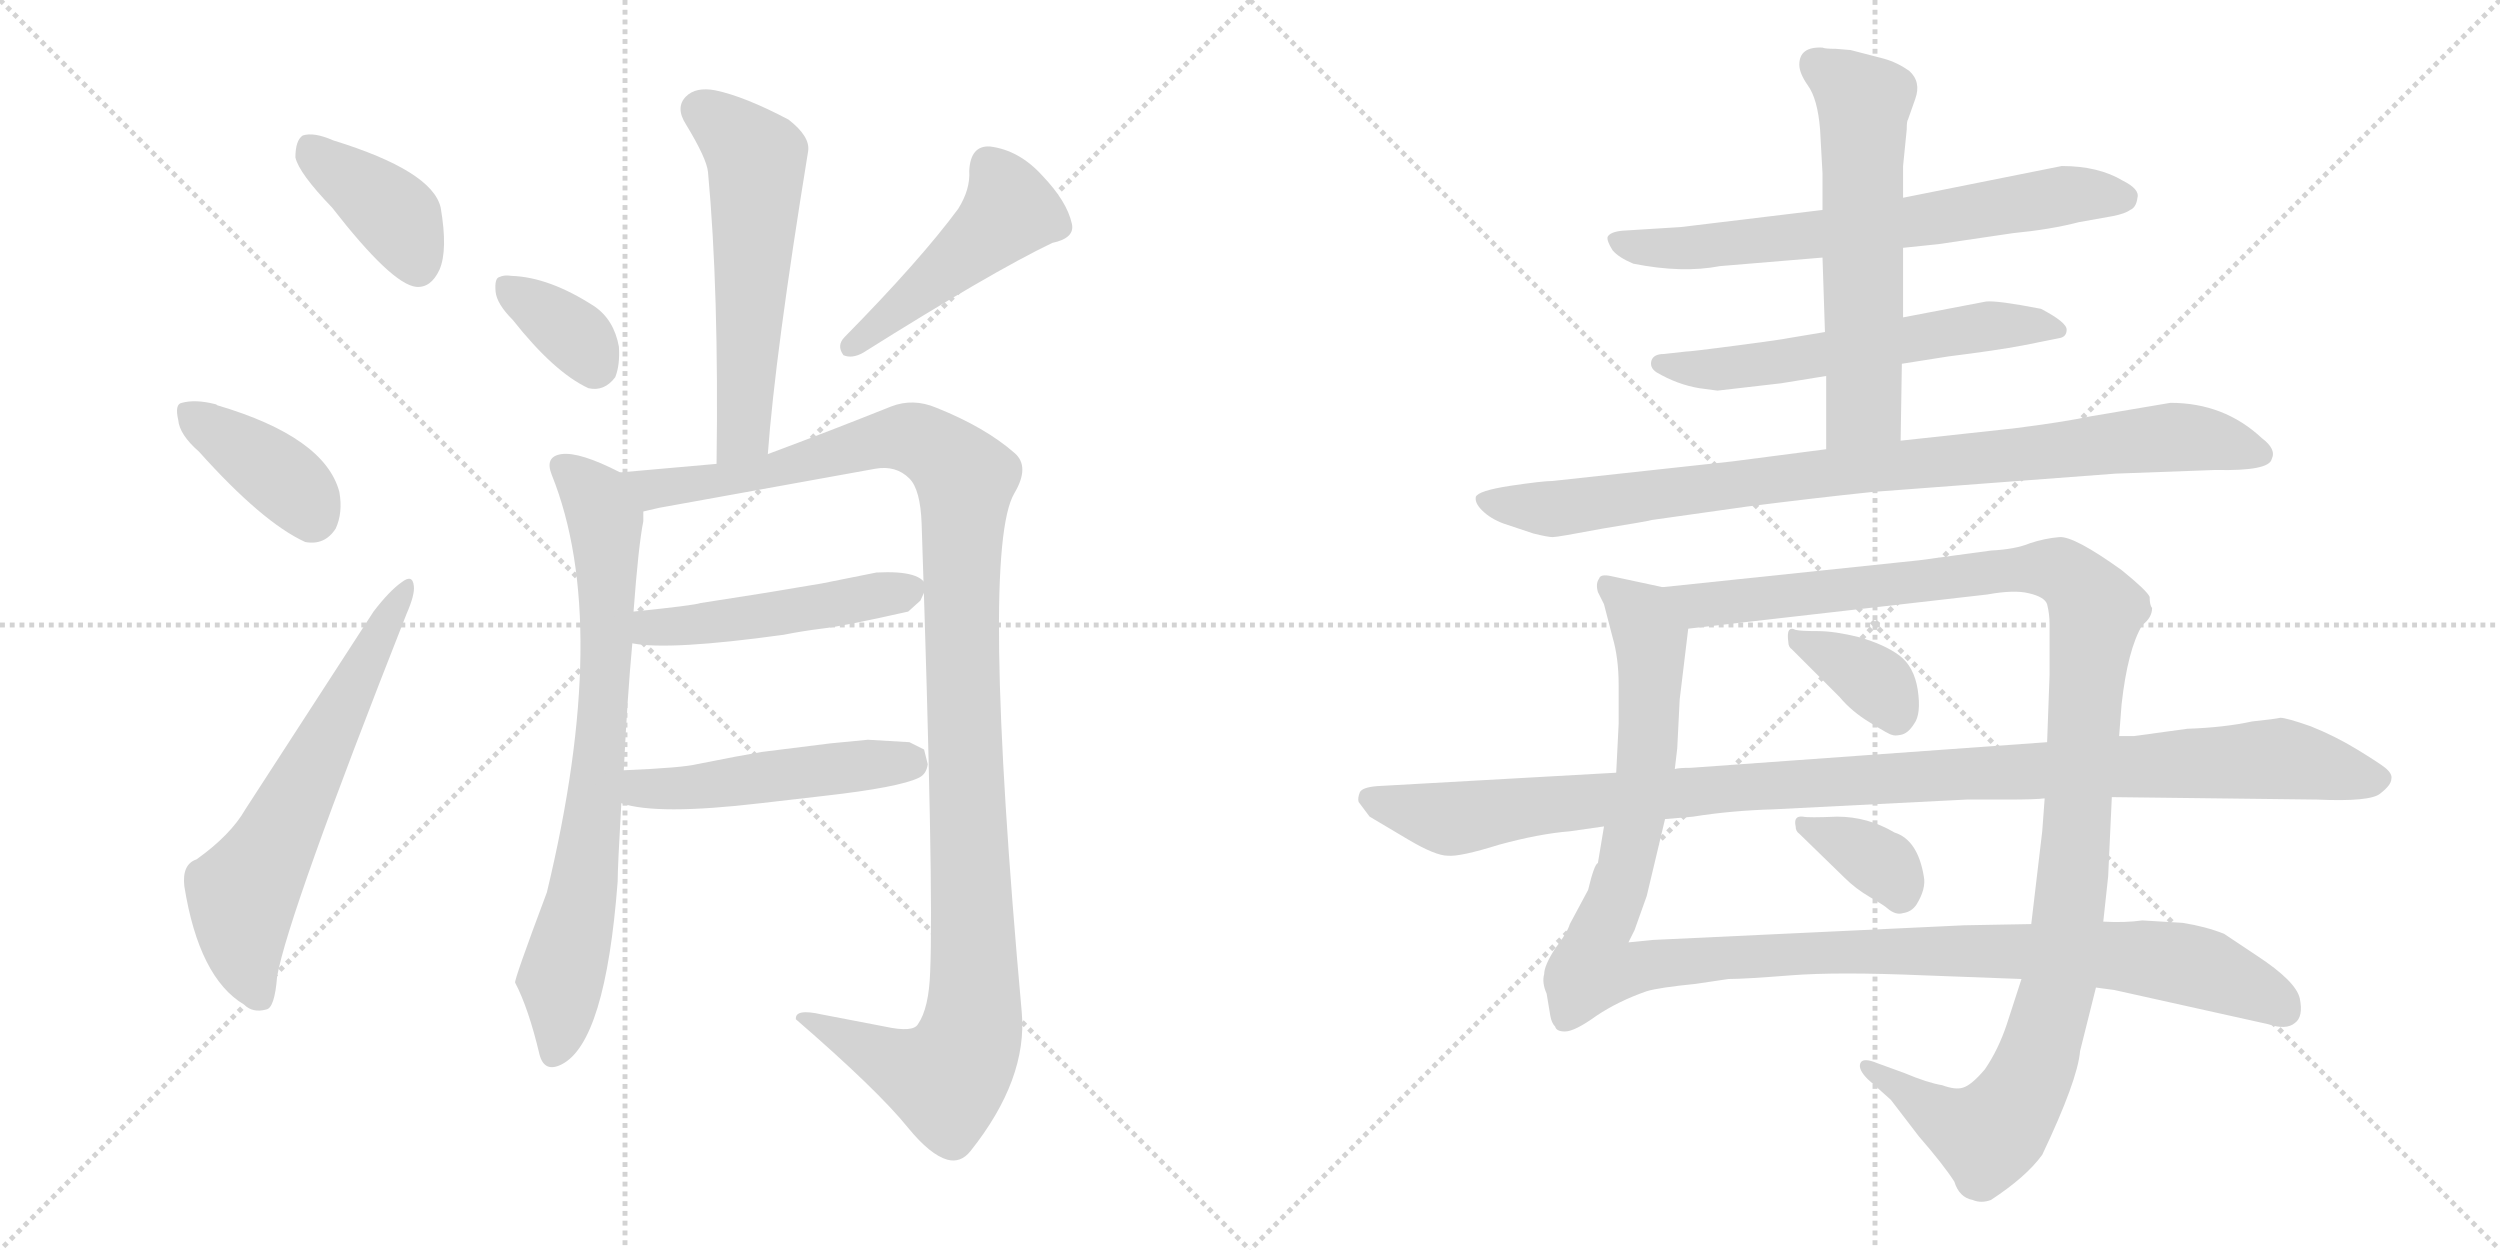 <svg version="1.1" viewBox="0 0 2048 1024" xmlns="http://www.w3.org/2000/svg">
  <g stroke="lightgray" stroke-dasharray="1,1" stroke-width="1" transform="scale(4, 4)">
    <line x1="0" y1="0" x2="256" y2="256"></line>
    <line x1="256" y1="0" x2="0" y2="256"></line>
    <line x1="128" y1="0" x2="128" y2="256"></line>
    <line x1="0" y1="128" x2="256" y2="128"></line>
    <line x1="256" y1="0" x2="512" y2="256"></line>
    <line x1="512" y1="0" x2="256" y2="256"></line>
    <line x1="384" y1="0" x2="384" y2="256"></line>
    <line x1="256" y1="128" x2="512" y2="128"></line>
  </g>
<g transform="scale(1, -1) translate(0, -850)">
   <style type="text/css">
    @keyframes keyframes0 {
      from {
       stroke: black;
       stroke-dashoffset: 391;
       stroke-width: 128;
       }
       56% {
       animation-timing-function: step-end;
       stroke: black;
       stroke-dashoffset: 0;
       stroke-width: 128;
       }
       to {
       stroke: black;
       stroke-width: 1024;
       }
       }
       #make-me-a-hanzi-animation-0 {
         animation: keyframes0 0.568s both;
         animation-delay: 0s;
         animation-timing-function: linear;
       }
    @keyframes keyframes1 {
      from {
       stroke: black;
       stroke-dashoffset: 387;
       stroke-width: 128;
       }
       56% {
       animation-timing-function: step-end;
       stroke: black;
       stroke-dashoffset: 0;
       stroke-width: 128;
       }
       to {
       stroke: black;
       stroke-width: 1024;
       }
       }
       #make-me-a-hanzi-animation-1 {
         animation: keyframes1 0.565s both;
         animation-delay: 0.568s;
         animation-timing-function: linear;
       }
    @keyframes keyframes2 {
      from {
       stroke: black;
       stroke-dashoffset: 624;
       stroke-width: 128;
       }
       67% {
       animation-timing-function: step-end;
       stroke: black;
       stroke-dashoffset: 0;
       stroke-width: 128;
       }
       to {
       stroke: black;
       stroke-width: 1024;
       }
       }
       #make-me-a-hanzi-animation-2 {
         animation: keyframes2 0.758s both;
         animation-delay: 1.133s;
         animation-timing-function: linear;
       }
    @keyframes keyframes3 {
      from {
       stroke: black;
       stroke-dashoffset: 565;
       stroke-width: 128;
       }
       65% {
       animation-timing-function: step-end;
       stroke: black;
       stroke-dashoffset: 0;
       stroke-width: 128;
       }
       to {
       stroke: black;
       stroke-width: 1024;
       }
       }
       #make-me-a-hanzi-animation-3 {
         animation: keyframes3 0.71s both;
         animation-delay: 1.891s;
         animation-timing-function: linear;
       }
    @keyframes keyframes4 {
      from {
       stroke: black;
       stroke-dashoffset: 354;
       stroke-width: 128;
       }
       54% {
       animation-timing-function: step-end;
       stroke: black;
       stroke-dashoffset: 0;
       stroke-width: 128;
       }
       to {
       stroke: black;
       stroke-width: 1024;
       }
       }
       #make-me-a-hanzi-animation-4 {
         animation: keyframes4 0.538s both;
         animation-delay: 2.601s;
         animation-timing-function: linear;
       }
    @keyframes keyframes5 {
      from {
       stroke: black;
       stroke-dashoffset: 470;
       stroke-width: 128;
       }
       60% {
       animation-timing-function: step-end;
       stroke: black;
       stroke-dashoffset: 0;
       stroke-width: 128;
       }
       to {
       stroke: black;
       stroke-width: 1024;
       }
       }
       #make-me-a-hanzi-animation-5 {
         animation: keyframes5 0.632s both;
         animation-delay: 3.139s;
         animation-timing-function: linear;
       }
    @keyframes keyframes6 {
      from {
       stroke: black;
       stroke-dashoffset: 754;
       stroke-width: 128;
       }
       71% {
       animation-timing-function: step-end;
       stroke: black;
       stroke-dashoffset: 0;
       stroke-width: 128;
       }
       to {
       stroke: black;
       stroke-width: 1024;
       }
       }
       #make-me-a-hanzi-animation-6 {
         animation: keyframes6 0.864s both;
         animation-delay: 3.771s;
         animation-timing-function: linear;
       }
    @keyframes keyframes7 {
      from {
       stroke: black;
       stroke-dashoffset: 1169;
       stroke-width: 128;
       }
       79% {
       animation-timing-function: step-end;
       stroke: black;
       stroke-dashoffset: 0;
       stroke-width: 128;
       }
       to {
       stroke: black;
       stroke-width: 1024;
       }
       }
       #make-me-a-hanzi-animation-7 {
         animation: keyframes7 1.201s both;
         animation-delay: 4.635s;
         animation-timing-function: linear;
       }
    @keyframes keyframes8 {
      from {
       stroke: black;
       stroke-dashoffset: 486;
       stroke-width: 128;
       }
       61% {
       animation-timing-function: step-end;
       stroke: black;
       stroke-dashoffset: 0;
       stroke-width: 128;
       }
       to {
       stroke: black;
       stroke-width: 1024;
       }
       }
       #make-me-a-hanzi-animation-8 {
         animation: keyframes8 0.646s both;
         animation-delay: 5.836s;
         animation-timing-function: linear;
       }
    @keyframes keyframes9 {
      from {
       stroke: black;
       stroke-dashoffset: 489;
       stroke-width: 128;
       }
       61% {
       animation-timing-function: step-end;
       stroke: black;
       stroke-dashoffset: 0;
       stroke-width: 128;
       }
       to {
       stroke: black;
       stroke-width: 1024;
       }
       }
       #make-me-a-hanzi-animation-9 {
         animation: keyframes9 0.648s both;
         animation-delay: 6.482s;
         animation-timing-function: linear;
       }
    @keyframes keyframes10 {
      from {
       stroke: black;
       stroke-dashoffset: 674;
       stroke-width: 128;
       }
       69% {
       animation-timing-function: step-end;
       stroke: black;
       stroke-dashoffset: 0;
       stroke-width: 128;
       }
       to {
       stroke: black;
       stroke-width: 1024;
       }
       }
       #make-me-a-hanzi-animation-10 {
         animation: keyframes10 0.799s both;
         animation-delay: 7.13s;
         animation-timing-function: linear;
       }
    @keyframes keyframes11 {
      from {
       stroke: black;
       stroke-dashoffset: 584;
       stroke-width: 128;
       }
       66% {
       animation-timing-function: step-end;
       stroke: black;
       stroke-dashoffset: 0;
       stroke-width: 128;
       }
       to {
       stroke: black;
       stroke-width: 1024;
       }
       }
       #make-me-a-hanzi-animation-11 {
         animation: keyframes11 0.725s both;
         animation-delay: 7.928s;
         animation-timing-function: linear;
       }
    @keyframes keyframes12 {
      from {
       stroke: black;
       stroke-dashoffset: 591;
       stroke-width: 128;
       }
       66% {
       animation-timing-function: step-end;
       stroke: black;
       stroke-dashoffset: 0;
       stroke-width: 128;
       }
       to {
       stroke: black;
       stroke-width: 1024;
       }
       }
       #make-me-a-hanzi-animation-12 {
         animation: keyframes12 0.731s both;
         animation-delay: 8.653s;
         animation-timing-function: linear;
       }
    @keyframes keyframes13 {
      from {
       stroke: black;
       stroke-dashoffset: 898;
       stroke-width: 128;
       }
       75% {
       animation-timing-function: step-end;
       stroke: black;
       stroke-dashoffset: 0;
       stroke-width: 128;
       }
       to {
       stroke: black;
       stroke-width: 1024;
       }
       }
       #make-me-a-hanzi-animation-13 {
         animation: keyframes13 0.981s both;
         animation-delay: 9.384s;
         animation-timing-function: linear;
       }
    @keyframes keyframes14 {
      from {
       stroke: black;
       stroke-dashoffset: 1162;
       stroke-width: 128;
       }
       79% {
       animation-timing-function: step-end;
       stroke: black;
       stroke-dashoffset: 0;
       stroke-width: 128;
       }
       to {
       stroke: black;
       stroke-width: 1024;
       }
       }
       #make-me-a-hanzi-animation-14 {
         animation: keyframes14 1.196s both;
         animation-delay: 10.365s;
         animation-timing-function: linear;
       }
    @keyframes keyframes15 {
      from {
       stroke: black;
       stroke-dashoffset: 1181;
       stroke-width: 128;
       }
       79% {
       animation-timing-function: step-end;
       stroke: black;
       stroke-dashoffset: 0;
       stroke-width: 128;
       }
       to {
       stroke: black;
       stroke-width: 1024;
       }
       }
       #make-me-a-hanzi-animation-15 {
         animation: keyframes15 1.211s both;
         animation-delay: 11.561s;
         animation-timing-function: linear;
       }
    @keyframes keyframes16 {
      from {
       stroke: black;
       stroke-dashoffset: 362;
       stroke-width: 128;
       }
       54% {
       animation-timing-function: step-end;
       stroke: black;
       stroke-dashoffset: 0;
       stroke-width: 128;
       }
       to {
       stroke: black;
       stroke-width: 1024;
       }
       }
       #make-me-a-hanzi-animation-16 {
         animation: keyframes16 0.545s both;
         animation-delay: 12.772s;
         animation-timing-function: linear;
       }
    @keyframes keyframes17 {
      from {
       stroke: black;
       stroke-dashoffset: 355;
       stroke-width: 128;
       }
       54% {
       animation-timing-function: step-end;
       stroke: black;
       stroke-dashoffset: 0;
       stroke-width: 128;
       }
       to {
       stroke: black;
       stroke-width: 1024;
       }
       }
       #make-me-a-hanzi-animation-17 {
         animation: keyframes17 0.539s both;
         animation-delay: 13.317s;
         animation-timing-function: linear;
       }
    @keyframes keyframes18 {
      from {
       stroke: black;
       stroke-dashoffset: 1085;
       stroke-width: 128;
       }
       78% {
       animation-timing-function: step-end;
       stroke: black;
       stroke-dashoffset: 0;
       stroke-width: 128;
       }
       to {
       stroke: black;
       stroke-width: 1024;
       }
       }
       #make-me-a-hanzi-animation-18 {
         animation: keyframes18 1.133s both;
         animation-delay: 13.855s;
         animation-timing-function: linear;
       }
</style>
<path d="M 272.0 680.0 Q 321.0 617.0 341.0 615.0 Q 353.0 614.0 360.0 629.0 Q 367.0 645.0 361.0 680.0 Q 354.0 710.0 273.0 735.0 Q 257.0 742.0 248.0 739.0 Q 242.0 735.0 242.0 721.0 Q 245.0 708.0 272.0 680.0 Z" fill="lightgray"></path> 
<path d="M 163.0 480.0 Q 215.0 422.0 250.0 406.0 Q 266.0 403.0 275.0 417.0 Q 281.0 430.0 278.0 447.0 Q 266.0 492.0 178.0 518.0 Q 177.0 519.0 176.0 519.0 Q 160.0 523.0 149.0 520.0 Q 143.0 519.0 146.0 506.0 Q 147.0 494.0 163.0 480.0 Z" fill="lightgray"></path> 
<path d="M 161.0 146.0 Q 149.0 142.0 151.0 124.0 Q 163.0 49.0 200.0 27.0 Q 207.0 20.0 218.0 23.0 Q 225.0 24.0 227.0 50.0 Q 236.0 101.0 333.0 347.0 Q 340.0 363.0 339.0 370.0 Q 338.0 380.0 329.0 373.0 Q 319.0 366.0 306.0 349.0 L 201.0 187.0 Q 189.0 166.0 161.0 146.0 Z" fill="lightgray"></path> 
<path d="M 629.0 478.0 Q 635.0 560.0 662.0 726.0 Q 664.0 738.0 646.0 752.0 Q 610.0 771.0 586.0 776.0 Q 570.0 779.0 562.0 771.0 Q 553.0 762.0 562.0 748.0 Q 579.0 720.0 580.0 709.0 Q 589.0 612.0 587.0 470.0 C 587.0 440.0 627.0 448.0 629.0 478.0 Z" fill="lightgray"></path> 
<path d="M 420.0 588.0 Q 454.0 545.0 482.0 532.0 Q 495.0 529.0 504.0 541.0 Q 508.0 551.0 507.0 566.0 Q 503.0 588.0 487.0 599.0 Q 450.0 623.0 419.0 624.0 Q 413.0 625.0 409.0 623.0 Q 405.0 622.0 406.0 611.0 Q 407.0 601.0 420.0 588.0 Z" fill="lightgray"></path> 
<path d="M 785.0 679.0 Q 754.0 637.0 692.0 574.0 Q 685.0 567.0 691.0 559.0 Q 698.0 556.0 707.0 561.0 Q 812.0 627.0 862.0 651.0 Q 881.0 655.0 878.0 667.0 Q 874.0 685.0 854.0 706.0 Q 835.0 727.0 811.0 730.0 Q 795.0 731.0 794.0 710.0 Q 795.0 695.0 785.0 679.0 Z" fill="lightgray"></path> 
<path d="M 511.0 219.0 Q 514.0 280.0 518.0 323.0 L 519.0 349.0 Q 523.0 403.0 527.0 423.0 L 527.0 431.0 C 529.0 453.0 529.0 453.0 508.0 463.0 Q 475.0 480.0 460.0 478.0 Q 446.0 476.0 452.0 461.0 Q 501.0 339.0 448.0 119.0 Q 421.0 47.0 422.0 45.0 Q 433.0 24.0 442.0 -14.0 Q 446.0 -29.0 460.0 -22.0 Q 496.0 -4.0 506.0 128.0 Q 506.0 140.0 509.0 192.0 L 511.0 219.0 Z" fill="lightgray"></path> 
<path d="M 527.0 431.0 Q 536.0 433.0 540.0 434.0 L 717.0 466.0 Q 734.0 469.0 745.0 458.0 Q 754.0 449.0 755.0 421.0 Q 765.0 122.0 762.0 54.0 Q 761.0 24.0 752.0 11.0 Q 748.0 4.0 725.0 9.0 Q 689.0 16.0 673.0 19.0 Q 651.0 24.0 652.0 15.0 Q 719.0 -43.0 744.0 -74.0 Q 762.0 -96.0 776.0 -100.0 Q 787.0 -103.0 795.0 -93.0 Q 842.0 -34.0 837.0 21.0 Q 803.0 399.0 831.0 446.0 Q 844.0 468.0 831.0 479.0 Q 807.0 500.0 767.0 516.0 Q 748.0 524.0 730.0 517.0 Q 680.0 497.0 629.0 478.0 L 587.0 470.0 L 508.0 463.0 C 478.0 460.0 498.0 425.0 527.0 431.0 Z" fill="lightgray"></path> 
<path d="M 518.0 323.0 Q 548.0 317.0 642.0 330.0 Q 657.0 333.0 673.0 335.0 Q 691.0 337.0 744.0 349.0 L 754.0 358.0 L 759.0 369.0 Q 756.0 383.0 718.0 381.0 L 673.0 372.0 L 625.0 364.0 L 574.0 356.0 Q 568.0 354.0 519.0 349.0 C 489.0 346.0 488.0 327.0 518.0 323.0 Z" fill="lightgray"></path> 
<path d="M 509.0 192.0 Q 538.0 182.0 623.0 192.0 L 675.0 198.0 Q 737.0 205.0 753.0 213.0 Q 759.0 216.0 760.0 224.0 L 757.0 236.0 L 745.0 242.0 L 711.0 244.0 L 680.0 241.0 L 624.0 234.0 Q 606.0 231.0 571.0 224.0 Q 559.0 221.0 511.0 219.0 C 481.0 218.0 480.0 200.0 509.0 192.0 Z" fill="lightgray"></path> 
<path d="M 1559.0 647.0 L 1588.0 650.0 L 1649.0 659.0 Q 1680.0 662.0 1703.0 668.0 L 1731.0 673.0 Q 1741.0 675.0 1745.0 678.0 Q 1750.0 680.0 1751.0 688.0 Q 1753.0 695.0 1739.0 702.0 Q 1719.0 714.0 1689.0 714.0 L 1559.0 688.0 L 1493.0 678.0 L 1377.0 664.0 L 1329.0 661.0 Q 1319.0 660.0 1317.0 656.0 Q 1316.0 653.0 1321.0 645.0 Q 1326.0 639.0 1338.0 634.0 Q 1378.0 626.0 1409.0 632.0 L 1493.0 639.0 L 1559.0 647.0 Z" fill="lightgray"></path> 
<path d="M 1558.0 552.0 L 1596.0 558.0 Q 1636.0 563.0 1657.0 567.0 L 1687.0 573.0 Q 1693.0 574.0 1693.0 580.0 Q 1693.0 586.0 1672.0 597.0 Q 1636.0 604.0 1627.0 603.0 L 1559.0 590.0 L 1495.0 578.0 L 1465.0 573.0 Q 1461.0 572.0 1423.0 567.0 Q 1385.0 562.0 1381.0 562.0 L 1363.0 560.0 Q 1355.0 560.0 1353.0 555.0 Q 1351.0 549.0 1357.0 545.0 Q 1374.0 535.0 1392.0 532.0 L 1407.0 530.0 L 1459.0 536.0 L 1496.0 542.0 L 1558.0 552.0 Z" fill="lightgray"></path> 
<path d="M 1557.0 489.0 L 1558.0 552.0 L 1559.0 590.0 L 1559.0 647.0 L 1559.0 688.0 L 1559.0 714.0 L 1562.0 744.0 Q 1562.0 751.0 1563.0 752.0 L 1569.0 769.0 Q 1574.0 783.0 1564.0 792.0 Q 1554.0 799.0 1543.0 802.0 L 1516.0 809.0 L 1504.0 810.0 Q 1495.0 810.0 1493.0 811.0 Q 1474.0 812.0 1474.0 797.0 Q 1474.0 790.0 1481.0 780.0 Q 1489.0 769.0 1491.0 744.0 L 1493.0 708.0 L 1493.0 678.0 L 1493.0 639.0 L 1495.0 578.0 L 1496.0 542.0 L 1496.0 482.0 C 1496.0 452.0 1557.0 459.0 1557.0 489.0 Z" fill="lightgray"></path> 
<path d="M 1733.0 462.0 L 1815.0 465.0 Q 1859.0 464.0 1861.0 474.0 Q 1865.0 482.0 1853.0 491.0 Q 1822.0 520.0 1778.0 520.0 L 1713.0 509.0 Q 1689.0 504.0 1649.0 499.0 L 1557.0 489.0 L 1496.0 482.0 L 1419.0 472.0 L 1272.0 456.0 Q 1264.0 456.0 1237.0 452.0 Q 1211.0 448.0 1209.0 443.0 Q 1208.0 438.0 1214.0 432.0 Q 1221.0 425.0 1232.0 421.0 L 1256.0 413.0 Q 1268.0 410.0 1272.0 410.0 Q 1276.0 410.0 1313.0 417.0 Q 1350.0 423.0 1353.0 424.0 L 1431.0 435.0 Q 1486.0 442.0 1534.0 447.0 L 1733.0 462.0 Z" fill="lightgray"></path> 
<path d="M 1788.0 94.0 L 1755.0 96.0 Q 1741.0 94.0 1723.0 95.0 L 1664.0 93.0 L 1609.0 92.0 L 1354.0 80.0 L 1334.0 78.0 L 1339.0 88.0 L 1349.0 116.0 L 1364.0 179.0 L 1372.0 220.0 L 1374.0 237.0 L 1376.0 277.0 L 1383.0 335.0 C 1386.0 364.0 1386.0 364.0 1362.0 369.0 L 1320.0 378.0 Q 1311.0 380.0 1310.0 376.0 Q 1307.0 372.0 1309.0 365.0 L 1314.0 355.0 L 1321.0 328.0 Q 1326.0 311.0 1326.0 289.0 L 1326.0 257.0 L 1324.0 217.0 L 1314.0 173.0 L 1309.0 143.0 Q 1306.0 142.0 1301.0 121.0 L 1286.0 93.0 Q 1284.0 86.0 1274.0 73.0 Q 1265.0 59.0 1265.0 52.0 Q 1263.0 45.0 1267.0 36.0 L 1270.0 18.0 Q 1271.0 12.0 1274.0 9.0 Q 1275.0 5.0 1282.0 5.0 Q 1290.0 5.0 1308.0 18.0 Q 1326.0 30.0 1349.0 38.0 Q 1359.0 41.0 1389.0 44.0 L 1416.0 48.0 Q 1429.0 48.0 1467.0 51.0 Q 1505.0 54.0 1576.0 51.0 L 1656.0 48.0 L 1717.0 41.0 L 1732.0 39.0 L 1858.0 11.0 Q 1873.0 6.0 1880.0 12.0 Q 1887.0 17.0 1884.0 32.0 Q 1881.0 46.0 1849.0 67.0 L 1822.0 85.0 Q 1807.0 91.0 1788.0 94.0 Z" fill="lightgray"></path> 
<path d="M 1723.0 95.0 L 1727.0 132.0 L 1730.0 197.0 L 1736.0 247.0 L 1738.0 273.0 Q 1743.0 318.0 1755.0 338.0 Q 1763.0 344.0 1763.0 352.0 Q 1761.0 354.0 1761.0 361.0 Q 1759.0 366.0 1738.0 383.0 Q 1699.0 411.0 1687.0 410.0 Q 1675.0 409.0 1663.0 405.0 Q 1651.0 400.0 1631.0 399.0 L 1572.0 391.0 L 1362.0 369.0 C 1332.0 366.0 1353.0 332.0 1383.0 335.0 L 1628.0 363.0 Q 1650.0 367.0 1662.0 364.0 Q 1675.0 361.0 1677.0 355.0 Q 1679.0 347.0 1679.0 339.0 L 1679.0 297.0 L 1677.0 242.0 L 1675.0 196.0 L 1673.0 169.0 L 1664.0 93.0 L 1656.0 48.0 L 1644.0 11.0 Q 1637.0 -10.0 1626.0 -26.0 Q 1615.0 -39.0 1608.0 -41.0 Q 1602.0 -43.0 1591.0 -39.0 Q 1579.0 -37.0 1560.0 -29.0 L 1538.0 -21.0 Q 1526.0 -16.0 1524.0 -21.0 Q 1522.0 -26.0 1530.0 -34.0 L 1549.0 -51.0 L 1572.0 -81.0 Q 1592.0 -104.0 1601.0 -118.0 Q 1605.0 -131.0 1616.0 -133.0 Q 1623.0 -136.0 1631.0 -133.0 Q 1660.0 -114.0 1673.0 -96.0 Q 1702.0 -35.0 1704.0 -11.0 L 1717.0 41.0 L 1723.0 95.0 Z" fill="lightgray"></path> 
<path d="M 1468.0 318.0 L 1507.0 279.0 Q 1517.0 267.0 1532.0 258.0 Q 1548.0 248.0 1550.0 248.0 Q 1552.0 247.0 1557.0 248.0 Q 1563.0 249.0 1568.0 257.0 Q 1574.0 265.0 1571.0 285.0 Q 1568.0 304.0 1556.0 313.0 Q 1544.0 322.0 1523.0 328.0 Q 1503.0 333.0 1489.0 333.0 Q 1475.0 333.0 1471.0 334.0 Q 1463.0 338.0 1465.0 324.0 Q 1465.0 320.0 1468.0 318.0 Z" fill="lightgray"></path> 
<path d="M 1474.0 167.0 L 1511.0 131.0 Q 1520.0 122.0 1532.0 115.0 Q 1544.0 108.0 1546.0 106.0 Q 1553.0 100.0 1559.0 102.0 Q 1566.0 103.0 1570.0 109.0 Q 1578.0 122.0 1576.0 132.0 Q 1571.0 162.0 1552.0 168.0 Q 1530.0 181.0 1505.0 181.0 Q 1481.0 180.0 1477.0 181.0 Q 1469.0 182.0 1471.0 173.0 Q 1471.0 169.0 1474.0 167.0 Z" fill="lightgray"></path> 
<path d="M 1730.0 197.0 L 1898.0 195.0 Q 1942.0 193.0 1950.0 200.0 Q 1959.0 207.0 1959.0 212.0 Q 1960.0 216.0 1954.0 221.0 Q 1949.0 225.0 1931.0 236.0 Q 1913.0 247.0 1893.0 255.0 Q 1873.0 262.0 1868.0 262.0 Q 1864.0 261.0 1845.0 259.0 Q 1822.0 254.0 1792.0 253.0 L 1748.0 247.0 L 1736.0 247.0 L 1677.0 242.0 L 1385.0 221.0 Q 1375.0 221.0 1372.0 220.0 L 1324.0 217.0 L 1128.0 206.0 Q 1116.0 205.0 1114.0 201.0 Q 1112.0 196.0 1113.0 193.0 L 1122.0 181.0 L 1154.0 162.0 Q 1176.0 149.0 1186.0 149.0 Q 1196.0 148.0 1228.0 158.0 Q 1261.0 167.0 1286.0 169.0 L 1314.0 173.0 L 1364.0 179.0 L 1387.0 181.0 Q 1418.0 186.0 1453.0 187.0 L 1611.0 195.0 L 1644.0 195.0 Q 1668.0 195.0 1675.0 196.0 L 1730.0 197.0 Z" fill="lightgray"></path> 
      <clipPath id="make-me-a-hanzi-clip-0">
      <path d="M 272.0 680.0 Q 321.0 617.0 341.0 615.0 Q 353.0 614.0 360.0 629.0 Q 367.0 645.0 361.0 680.0 Q 354.0 710.0 273.0 735.0 Q 257.0 742.0 248.0 739.0 Q 242.0 735.0 242.0 721.0 Q 245.0 708.0 272.0 680.0 Z" fill="lightgray"></path>
      </clipPath>
      <path clip-path="url(#make-me-a-hanzi-clip-0)" d="M 254.0 730.0 L 326.0 671.0 L 342.0 632.0 " fill="none" id="make-me-a-hanzi-animation-0" stroke-dasharray="263 526" stroke-linecap="round"></path>

      <clipPath id="make-me-a-hanzi-clip-1">
      <path d="M 163.0 480.0 Q 215.0 422.0 250.0 406.0 Q 266.0 403.0 275.0 417.0 Q 281.0 430.0 278.0 447.0 Q 266.0 492.0 178.0 518.0 Q 177.0 519.0 176.0 519.0 Q 160.0 523.0 149.0 520.0 Q 143.0 519.0 146.0 506.0 Q 147.0 494.0 163.0 480.0 Z" fill="lightgray"></path>
      </clipPath>
      <path clip-path="url(#make-me-a-hanzi-clip-1)" d="M 156.0 511.0 L 232.0 458.0 L 255.0 427.0 " fill="none" id="make-me-a-hanzi-animation-1" stroke-dasharray="259 518" stroke-linecap="round"></path>

      <clipPath id="make-me-a-hanzi-clip-2">
      <path d="M 161.0 146.0 Q 149.0 142.0 151.0 124.0 Q 163.0 49.0 200.0 27.0 Q 207.0 20.0 218.0 23.0 Q 225.0 24.0 227.0 50.0 Q 236.0 101.0 333.0 347.0 Q 340.0 363.0 339.0 370.0 Q 338.0 380.0 329.0 373.0 Q 319.0 366.0 306.0 349.0 L 201.0 187.0 Q 189.0 166.0 161.0 146.0 Z" fill="lightgray"></path>
      </clipPath>
      <path clip-path="url(#make-me-a-hanzi-clip-2)" d="M 212.0 33.0 L 201.0 66.0 L 199.0 117.0 L 332.0 366.0 " fill="none" id="make-me-a-hanzi-animation-2" stroke-dasharray="496 992" stroke-linecap="round"></path>

      <clipPath id="make-me-a-hanzi-clip-3">
      <path d="M 629.0 478.0 Q 635.0 560.0 662.0 726.0 Q 664.0 738.0 646.0 752.0 Q 610.0 771.0 586.0 776.0 Q 570.0 779.0 562.0 771.0 Q 553.0 762.0 562.0 748.0 Q 579.0 720.0 580.0 709.0 Q 589.0 612.0 587.0 470.0 C 587.0 440.0 627.0 448.0 629.0 478.0 Z" fill="lightgray"></path>
      </clipPath>
      <path clip-path="url(#make-me-a-hanzi-clip-3)" d="M 574.0 760.0 L 620.0 720.0 L 610.0 508.0 L 605.0 490.0 L 592.0 479.0 " fill="none" id="make-me-a-hanzi-animation-3" stroke-dasharray="437 874" stroke-linecap="round"></path>

      <clipPath id="make-me-a-hanzi-clip-4">
      <path d="M 420.0 588.0 Q 454.0 545.0 482.0 532.0 Q 495.0 529.0 504.0 541.0 Q 508.0 551.0 507.0 566.0 Q 503.0 588.0 487.0 599.0 Q 450.0 623.0 419.0 624.0 Q 413.0 625.0 409.0 623.0 Q 405.0 622.0 406.0 611.0 Q 407.0 601.0 420.0 588.0 Z" fill="lightgray"></path>
      </clipPath>
      <path clip-path="url(#make-me-a-hanzi-clip-4)" d="M 415.0 615.0 L 472.0 574.0 L 487.0 551.0 " fill="none" id="make-me-a-hanzi-animation-4" stroke-dasharray="226 452" stroke-linecap="round"></path>

      <clipPath id="make-me-a-hanzi-clip-5">
      <path d="M 785.0 679.0 Q 754.0 637.0 692.0 574.0 Q 685.0 567.0 691.0 559.0 Q 698.0 556.0 707.0 561.0 Q 812.0 627.0 862.0 651.0 Q 881.0 655.0 878.0 667.0 Q 874.0 685.0 854.0 706.0 Q 835.0 727.0 811.0 730.0 Q 795.0 731.0 794.0 710.0 Q 795.0 695.0 785.0 679.0 Z" fill="lightgray"></path>
      </clipPath>
      <path clip-path="url(#make-me-a-hanzi-clip-5)" d="M 810.0 714.0 L 828.0 677.0 L 696.0 566.0 " fill="none" id="make-me-a-hanzi-animation-5" stroke-dasharray="342 684" stroke-linecap="round"></path>

      <clipPath id="make-me-a-hanzi-clip-6">
      <path d="M 511.0 219.0 Q 514.0 280.0 518.0 323.0 L 519.0 349.0 Q 523.0 403.0 527.0 423.0 L 527.0 431.0 C 529.0 453.0 529.0 453.0 508.0 463.0 Q 475.0 480.0 460.0 478.0 Q 446.0 476.0 452.0 461.0 Q 501.0 339.0 448.0 119.0 Q 421.0 47.0 422.0 45.0 Q 433.0 24.0 442.0 -14.0 Q 446.0 -29.0 460.0 -22.0 Q 496.0 -4.0 506.0 128.0 Q 506.0 140.0 509.0 192.0 L 511.0 219.0 Z" fill="lightgray"></path>
      </clipPath>
      <path clip-path="url(#make-me-a-hanzi-clip-6)" d="M 460.0 468.0 L 493.0 432.0 L 498.0 361.0 L 493.0 245.0 L 478.0 118.0 L 459.0 48.0 L 460.0 15.0 L 453.0 -13.0 " fill="none" id="make-me-a-hanzi-animation-6" stroke-dasharray="626 1252" stroke-linecap="round"></path>

      <clipPath id="make-me-a-hanzi-clip-7">
      <path d="M 527.0 431.0 Q 536.0 433.0 540.0 434.0 L 717.0 466.0 Q 734.0 469.0 745.0 458.0 Q 754.0 449.0 755.0 421.0 Q 765.0 122.0 762.0 54.0 Q 761.0 24.0 752.0 11.0 Q 748.0 4.0 725.0 9.0 Q 689.0 16.0 673.0 19.0 Q 651.0 24.0 652.0 15.0 Q 719.0 -43.0 744.0 -74.0 Q 762.0 -96.0 776.0 -100.0 Q 787.0 -103.0 795.0 -93.0 Q 842.0 -34.0 837.0 21.0 Q 803.0 399.0 831.0 446.0 Q 844.0 468.0 831.0 479.0 Q 807.0 500.0 767.0 516.0 Q 748.0 524.0 730.0 517.0 Q 680.0 497.0 629.0 478.0 L 587.0 470.0 L 508.0 463.0 C 478.0 460.0 498.0 425.0 527.0 431.0 Z" fill="lightgray"></path>
      </clipPath>
      <path clip-path="url(#make-me-a-hanzi-clip-7)" d="M 516.0 461.0 L 535.0 450.0 L 575.0 454.0 L 743.0 492.0 L 763.0 485.0 L 791.0 458.0 L 787.0 336.0 L 799.0 56.0 L 793.0 -5.0 L 775.0 -33.0 L 740.0 -24.0 L 662.0 11.0 " fill="none" id="make-me-a-hanzi-animation-7" stroke-dasharray="1041 2082" stroke-linecap="round"></path>

      <clipPath id="make-me-a-hanzi-clip-8">
      <path d="M 518.0 323.0 Q 548.0 317.0 642.0 330.0 Q 657.0 333.0 673.0 335.0 Q 691.0 337.0 744.0 349.0 L 754.0 358.0 L 759.0 369.0 Q 756.0 383.0 718.0 381.0 L 673.0 372.0 L 625.0 364.0 L 574.0 356.0 Q 568.0 354.0 519.0 349.0 C 489.0 346.0 488.0 327.0 518.0 323.0 Z" fill="lightgray"></path>
      </clipPath>
      <path clip-path="url(#make-me-a-hanzi-clip-8)" d="M 523.0 329.0 L 533.0 335.0 L 629.0 345.0 L 749.0 367.0 " fill="none" id="make-me-a-hanzi-animation-8" stroke-dasharray="358 716" stroke-linecap="round"></path>

      <clipPath id="make-me-a-hanzi-clip-9">
      <path d="M 509.0 192.0 Q 538.0 182.0 623.0 192.0 L 675.0 198.0 Q 737.0 205.0 753.0 213.0 Q 759.0 216.0 760.0 224.0 L 757.0 236.0 L 745.0 242.0 L 711.0 244.0 L 680.0 241.0 L 624.0 234.0 Q 606.0 231.0 571.0 224.0 Q 559.0 221.0 511.0 219.0 C 481.0 218.0 480.0 200.0 509.0 192.0 Z" fill="lightgray"></path>
      </clipPath>
      <path clip-path="url(#make-me-a-hanzi-clip-9)" d="M 515.0 198.0 L 527.0 205.0 L 575.0 205.0 L 745.0 227.0 " fill="none" id="make-me-a-hanzi-animation-9" stroke-dasharray="361 722" stroke-linecap="round"></path>

      <clipPath id="make-me-a-hanzi-clip-10">
      <path d="M 1559.0 647.0 L 1588.0 650.0 L 1649.0 659.0 Q 1680.0 662.0 1703.0 668.0 L 1731.0 673.0 Q 1741.0 675.0 1745.0 678.0 Q 1750.0 680.0 1751.0 688.0 Q 1753.0 695.0 1739.0 702.0 Q 1719.0 714.0 1689.0 714.0 L 1559.0 688.0 L 1493.0 678.0 L 1377.0 664.0 L 1329.0 661.0 Q 1319.0 660.0 1317.0 656.0 Q 1316.0 653.0 1321.0 645.0 Q 1326.0 639.0 1338.0 634.0 Q 1378.0 626.0 1409.0 632.0 L 1493.0 639.0 L 1559.0 647.0 Z" fill="lightgray"></path>
      </clipPath>
      <path clip-path="url(#make-me-a-hanzi-clip-10)" d="M 1325.0 653.0 L 1376.0 646.0 L 1511.0 660.0 L 1692.0 690.0 L 1739.0 688.0 " fill="none" id="make-me-a-hanzi-animation-10" stroke-dasharray="546 1092" stroke-linecap="round"></path>

      <clipPath id="make-me-a-hanzi-clip-11">
      <path d="M 1558.0 552.0 L 1596.0 558.0 Q 1636.0 563.0 1657.0 567.0 L 1687.0 573.0 Q 1693.0 574.0 1693.0 580.0 Q 1693.0 586.0 1672.0 597.0 Q 1636.0 604.0 1627.0 603.0 L 1559.0 590.0 L 1495.0 578.0 L 1465.0 573.0 Q 1461.0 572.0 1423.0 567.0 Q 1385.0 562.0 1381.0 562.0 L 1363.0 560.0 Q 1355.0 560.0 1353.0 555.0 Q 1351.0 549.0 1357.0 545.0 Q 1374.0 535.0 1392.0 532.0 L 1407.0 530.0 L 1459.0 536.0 L 1496.0 542.0 L 1558.0 552.0 Z" fill="lightgray"></path>
      </clipPath>
      <path clip-path="url(#make-me-a-hanzi-clip-11)" d="M 1361.0 552.0 L 1402.0 547.0 L 1631.0 583.0 L 1686.0 580.0 " fill="none" id="make-me-a-hanzi-animation-11" stroke-dasharray="456 912" stroke-linecap="round"></path>

      <clipPath id="make-me-a-hanzi-clip-12">
      <path d="M 1557.0 489.0 L 1558.0 552.0 L 1559.0 590.0 L 1559.0 647.0 L 1559.0 688.0 L 1559.0 714.0 L 1562.0 744.0 Q 1562.0 751.0 1563.0 752.0 L 1569.0 769.0 Q 1574.0 783.0 1564.0 792.0 Q 1554.0 799.0 1543.0 802.0 L 1516.0 809.0 L 1504.0 810.0 Q 1495.0 810.0 1493.0 811.0 Q 1474.0 812.0 1474.0 797.0 Q 1474.0 790.0 1481.0 780.0 Q 1489.0 769.0 1491.0 744.0 L 1493.0 708.0 L 1493.0 678.0 L 1493.0 639.0 L 1495.0 578.0 L 1496.0 542.0 L 1496.0 482.0 C 1496.0 452.0 1557.0 459.0 1557.0 489.0 Z" fill="lightgray"></path>
      </clipPath>
      <path clip-path="url(#make-me-a-hanzi-clip-12)" d="M 1488.0 797.0 L 1527.0 767.0 L 1527.0 517.0 L 1503.0 490.0 " fill="none" id="make-me-a-hanzi-animation-12" stroke-dasharray="463 926" stroke-linecap="round"></path>

      <clipPath id="make-me-a-hanzi-clip-13">
      <path d="M 1733.0 462.0 L 1815.0 465.0 Q 1859.0 464.0 1861.0 474.0 Q 1865.0 482.0 1853.0 491.0 Q 1822.0 520.0 1778.0 520.0 L 1713.0 509.0 Q 1689.0 504.0 1649.0 499.0 L 1557.0 489.0 L 1496.0 482.0 L 1419.0 472.0 L 1272.0 456.0 Q 1264.0 456.0 1237.0 452.0 Q 1211.0 448.0 1209.0 443.0 Q 1208.0 438.0 1214.0 432.0 Q 1221.0 425.0 1232.0 421.0 L 1256.0 413.0 Q 1268.0 410.0 1272.0 410.0 Q 1276.0 410.0 1313.0 417.0 Q 1350.0 423.0 1353.0 424.0 L 1431.0 435.0 Q 1486.0 442.0 1534.0 447.0 L 1733.0 462.0 Z" fill="lightgray"></path>
      </clipPath>
      <path clip-path="url(#make-me-a-hanzi-clip-13)" d="M 1216.0 440.0 L 1272.0 433.0 L 1491.0 463.0 L 1776.0 492.0 L 1805.0 491.0 L 1852.0 478.0 " fill="none" id="make-me-a-hanzi-animation-13" stroke-dasharray="770 1540" stroke-linecap="round"></path>

      <clipPath id="make-me-a-hanzi-clip-14">
      <path d="M 1788.0 94.0 L 1755.0 96.0 Q 1741.0 94.0 1723.0 95.0 L 1664.0 93.0 L 1609.0 92.0 L 1354.0 80.0 L 1334.0 78.0 L 1339.0 88.0 L 1349.0 116.0 L 1364.0 179.0 L 1372.0 220.0 L 1374.0 237.0 L 1376.0 277.0 L 1383.0 335.0 C 1386.0 364.0 1386.0 364.0 1362.0 369.0 L 1320.0 378.0 Q 1311.0 380.0 1310.0 376.0 Q 1307.0 372.0 1309.0 365.0 L 1314.0 355.0 L 1321.0 328.0 Q 1326.0 311.0 1326.0 289.0 L 1326.0 257.0 L 1324.0 217.0 L 1314.0 173.0 L 1309.0 143.0 Q 1306.0 142.0 1301.0 121.0 L 1286.0 93.0 Q 1284.0 86.0 1274.0 73.0 Q 1265.0 59.0 1265.0 52.0 Q 1263.0 45.0 1267.0 36.0 L 1270.0 18.0 Q 1271.0 12.0 1274.0 9.0 Q 1275.0 5.0 1282.0 5.0 Q 1290.0 5.0 1308.0 18.0 Q 1326.0 30.0 1349.0 38.0 Q 1359.0 41.0 1389.0 44.0 L 1416.0 48.0 Q 1429.0 48.0 1467.0 51.0 Q 1505.0 54.0 1576.0 51.0 L 1656.0 48.0 L 1717.0 41.0 L 1732.0 39.0 L 1858.0 11.0 Q 1873.0 6.0 1880.0 12.0 Q 1887.0 17.0 1884.0 32.0 Q 1881.0 46.0 1849.0 67.0 L 1822.0 85.0 Q 1807.0 91.0 1788.0 94.0 Z" fill="lightgray"></path>
      </clipPath>
      <path clip-path="url(#make-me-a-hanzi-clip-14)" d="M 1316.0 370.0 L 1345.0 345.0 L 1353.0 302.0 L 1340.0 178.0 L 1305.0 60.0 L 1334.0 55.0 L 1506.0 71.0 L 1753.0 66.0 L 1806.0 56.0 L 1871.0 22.0 " fill="none" id="make-me-a-hanzi-animation-14" stroke-dasharray="1034 2068" stroke-linecap="round"></path>

      <clipPath id="make-me-a-hanzi-clip-15">
      <path d="M 1723.0 95.0 L 1727.0 132.0 L 1730.0 197.0 L 1736.0 247.0 L 1738.0 273.0 Q 1743.0 318.0 1755.0 338.0 Q 1763.0 344.0 1763.0 352.0 Q 1761.0 354.0 1761.0 361.0 Q 1759.0 366.0 1738.0 383.0 Q 1699.0 411.0 1687.0 410.0 Q 1675.0 409.0 1663.0 405.0 Q 1651.0 400.0 1631.0 399.0 L 1572.0 391.0 L 1362.0 369.0 C 1332.0 366.0 1353.0 332.0 1383.0 335.0 L 1628.0 363.0 Q 1650.0 367.0 1662.0 364.0 Q 1675.0 361.0 1677.0 355.0 Q 1679.0 347.0 1679.0 339.0 L 1679.0 297.0 L 1677.0 242.0 L 1675.0 196.0 L 1673.0 169.0 L 1664.0 93.0 L 1656.0 48.0 L 1644.0 11.0 Q 1637.0 -10.0 1626.0 -26.0 Q 1615.0 -39.0 1608.0 -41.0 Q 1602.0 -43.0 1591.0 -39.0 Q 1579.0 -37.0 1560.0 -29.0 L 1538.0 -21.0 Q 1526.0 -16.0 1524.0 -21.0 Q 1522.0 -26.0 1530.0 -34.0 L 1549.0 -51.0 L 1572.0 -81.0 Q 1592.0 -104.0 1601.0 -118.0 Q 1605.0 -131.0 1616.0 -133.0 Q 1623.0 -136.0 1631.0 -133.0 Q 1660.0 -114.0 1673.0 -96.0 Q 1702.0 -35.0 1704.0 -11.0 L 1717.0 41.0 L 1723.0 95.0 Z" fill="lightgray"></path>
      </clipPath>
      <path clip-path="url(#make-me-a-hanzi-clip-15)" d="M 1370.0 366.0 L 1392.0 354.0 L 1685.0 384.0 L 1699.0 375.0 L 1717.0 350.0 L 1694.0 91.0 L 1683.0 29.0 L 1660.0 -39.0 L 1628.0 -80.0 L 1599.0 -70.0 L 1531.0 -26.0 " fill="none" id="make-me-a-hanzi-animation-15" stroke-dasharray="1053 2106" stroke-linecap="round"></path>

      <clipPath id="make-me-a-hanzi-clip-16">
      <path d="M 1468.0 318.0 L 1507.0 279.0 Q 1517.0 267.0 1532.0 258.0 Q 1548.0 248.0 1550.0 248.0 Q 1552.0 247.0 1557.0 248.0 Q 1563.0 249.0 1568.0 257.0 Q 1574.0 265.0 1571.0 285.0 Q 1568.0 304.0 1556.0 313.0 Q 1544.0 322.0 1523.0 328.0 Q 1503.0 333.0 1489.0 333.0 Q 1475.0 333.0 1471.0 334.0 Q 1463.0 338.0 1465.0 324.0 Q 1465.0 320.0 1468.0 318.0 Z" fill="lightgray"></path>
      </clipPath>
      <path clip-path="url(#make-me-a-hanzi-clip-16)" d="M 1473.0 326.0 L 1539.0 289.0 L 1554.0 263.0 " fill="none" id="make-me-a-hanzi-animation-16" stroke-dasharray="234 468" stroke-linecap="round"></path>

      <clipPath id="make-me-a-hanzi-clip-17">
      <path d="M 1474.0 167.0 L 1511.0 131.0 Q 1520.0 122.0 1532.0 115.0 Q 1544.0 108.0 1546.0 106.0 Q 1553.0 100.0 1559.0 102.0 Q 1566.0 103.0 1570.0 109.0 Q 1578.0 122.0 1576.0 132.0 Q 1571.0 162.0 1552.0 168.0 Q 1530.0 181.0 1505.0 181.0 Q 1481.0 180.0 1477.0 181.0 Q 1469.0 182.0 1471.0 173.0 Q 1471.0 169.0 1474.0 167.0 Z" fill="lightgray"></path>
      </clipPath>
      <path clip-path="url(#make-me-a-hanzi-clip-17)" d="M 1479.0 173.0 L 1527.0 152.0 L 1550.0 134.0 L 1557.0 118.0 " fill="none" id="make-me-a-hanzi-animation-17" stroke-dasharray="227 454" stroke-linecap="round"></path>

      <clipPath id="make-me-a-hanzi-clip-18">
      <path d="M 1730.0 197.0 L 1898.0 195.0 Q 1942.0 193.0 1950.0 200.0 Q 1959.0 207.0 1959.0 212.0 Q 1960.0 216.0 1954.0 221.0 Q 1949.0 225.0 1931.0 236.0 Q 1913.0 247.0 1893.0 255.0 Q 1873.0 262.0 1868.0 262.0 Q 1864.0 261.0 1845.0 259.0 Q 1822.0 254.0 1792.0 253.0 L 1748.0 247.0 L 1736.0 247.0 L 1677.0 242.0 L 1385.0 221.0 Q 1375.0 221.0 1372.0 220.0 L 1324.0 217.0 L 1128.0 206.0 Q 1116.0 205.0 1114.0 201.0 Q 1112.0 196.0 1113.0 193.0 L 1122.0 181.0 L 1154.0 162.0 Q 1176.0 149.0 1186.0 149.0 Q 1196.0 148.0 1228.0 158.0 Q 1261.0 167.0 1286.0 169.0 L 1314.0 173.0 L 1364.0 179.0 L 1387.0 181.0 Q 1418.0 186.0 1453.0 187.0 L 1611.0 195.0 L 1644.0 195.0 Q 1668.0 195.0 1675.0 196.0 L 1730.0 197.0 Z" fill="lightgray"></path>
      </clipPath>
      <path clip-path="url(#make-me-a-hanzi-clip-18)" d="M 1124.0 196.0 L 1187.0 179.0 L 1394.0 203.0 L 1856.0 228.0 L 1947.0 211.0 " fill="none" id="make-me-a-hanzi-animation-18" stroke-dasharray="957 1914" stroke-linecap="round"></path>

</g>
</svg>
